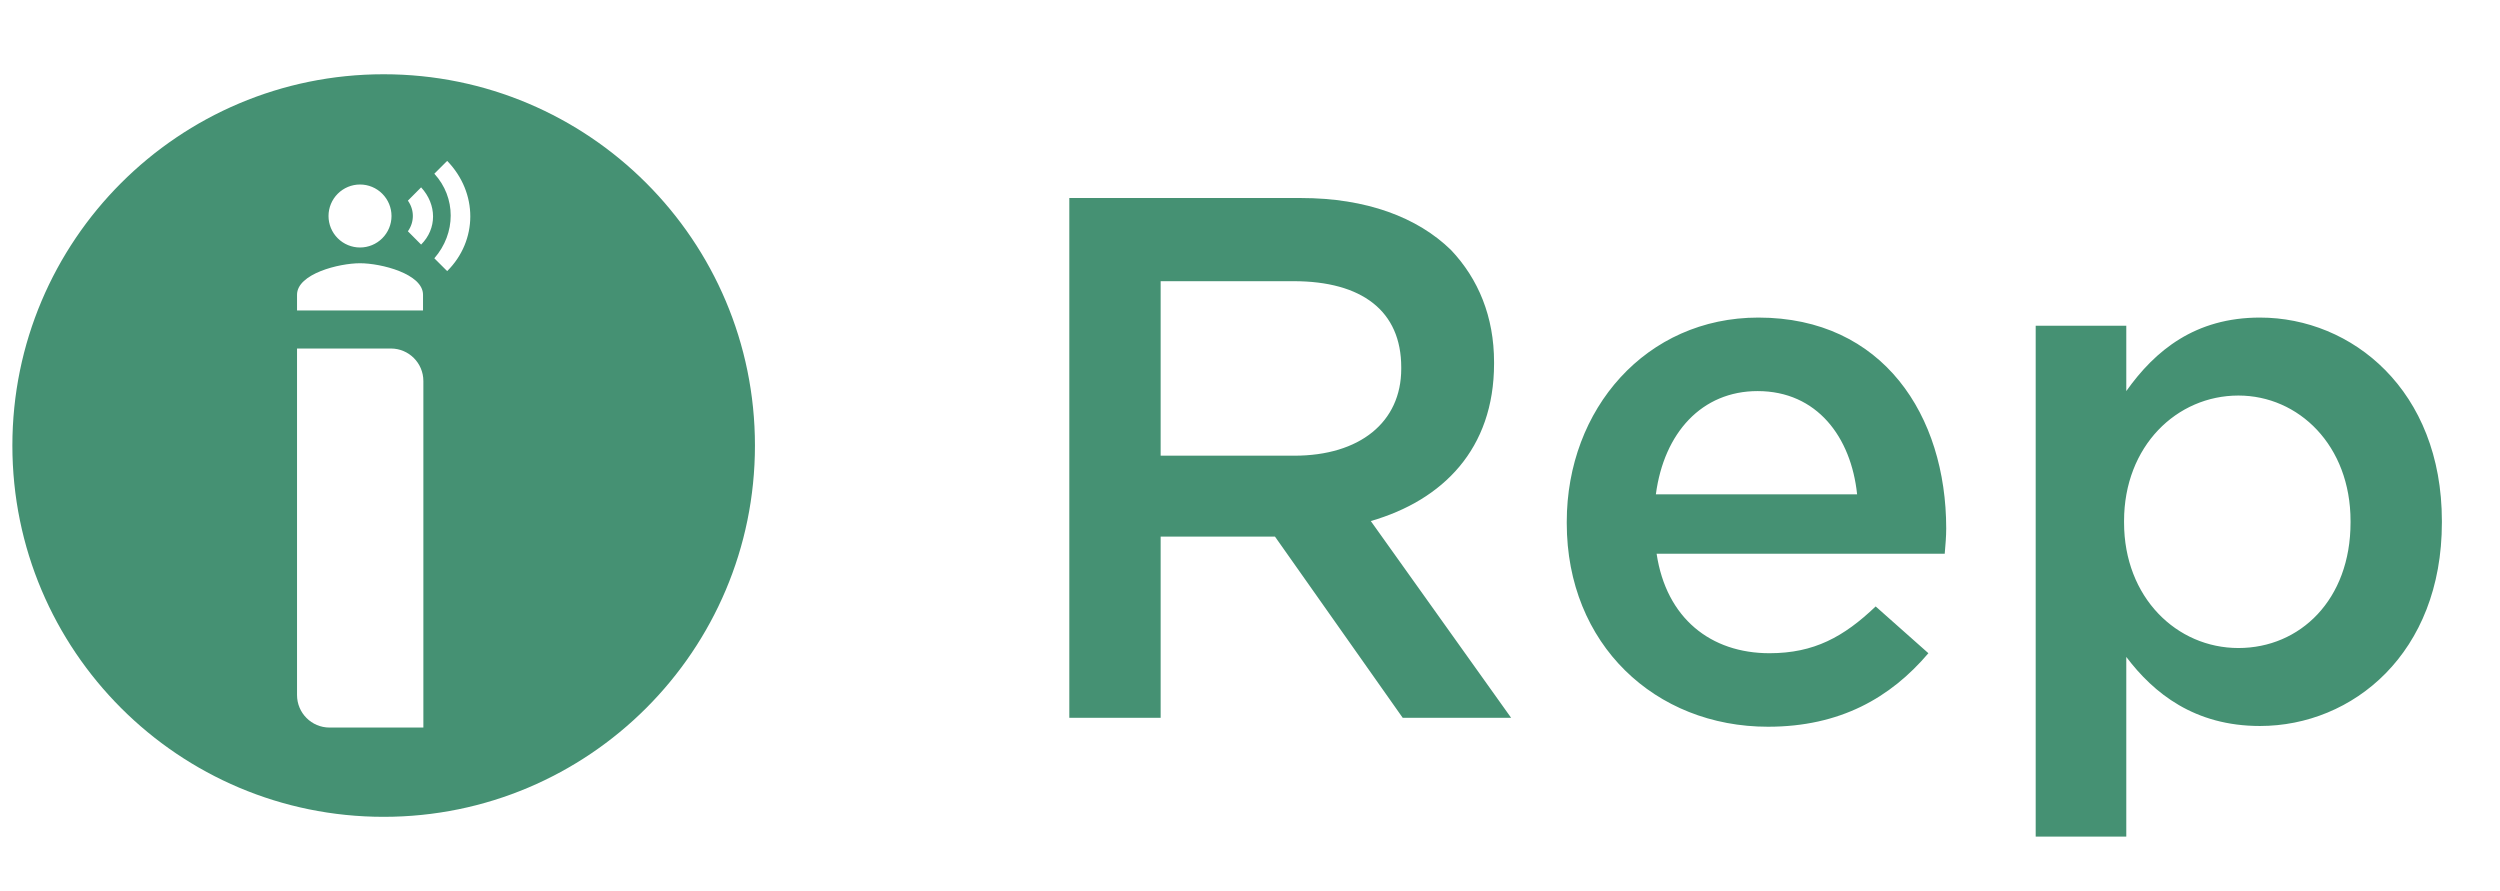 <svg width="101" height="36" viewBox="0 0 101 36" fill="none" xmlns="http://www.w3.org/2000/svg">
<path fill-rule="evenodd" clip-rule="evenodd" d="M0.5 18C0.5 9.716 7.216 3 15.5 3C23.784 3 30.5 9.716 30.5 18C30.5 26.284 23.784 33 15.5 33C7.216 33 0.5 26.284 0.5 18ZM12 14.08H15.792C16.517 14.08 17.104 14.668 17.104 15.393V29.393H13.312C12.588 29.393 12 28.805 12 28.08V14.08ZM15.444 7.827C15.206 7.588 14.882 7.454 14.545 7.454C14.207 7.454 13.884 7.588 13.645 7.827C13.406 8.066 13.272 8.389 13.272 8.727C13.272 9.064 13.406 9.388 13.645 9.626C13.884 9.865 14.207 9.999 14.545 9.999C14.882 9.999 15.206 9.865 15.444 9.626C15.683 9.388 15.817 9.064 15.817 8.727C15.817 8.389 15.683 8.066 15.444 7.827ZM17.09 11.908C17.09 11.061 15.394 10.635 14.545 10.635C13.695 10.635 12 11.061 12 11.908V12.544H17.09V11.908ZM17.013 9.881C17.656 9.239 17.656 8.269 17.013 7.569L16.479 8.106C16.746 8.482 16.746 8.968 16.479 9.344L17.013 9.881ZM18.066 10.953C19.307 9.716 19.316 7.788 18.066 6.5L17.547 7.018C18.429 7.979 18.429 9.423 17.547 10.435L18.066 10.953Z" fill="#459173"/>
<path d="M43.2 29V8H52.56C55.2 8 57.27 8.78 58.62 10.1C59.73 11.27 60.36 12.8 60.36 14.63V14.69C60.36 18.14 58.29 20.21 55.38 21.05L61.05 29H56.67L51.51 21.68H46.89V29H43.2ZM46.89 18.41H52.29C54.93 18.41 56.61 17.06 56.61 14.9V14.84C56.61 12.56 55.02 11.36 52.26 11.36H46.89V18.41ZM71.427 29.36C66.867 29.36 63.297 26.03 63.297 21.14V21.08C63.297 16.52 66.507 12.83 71.037 12.83C76.077 12.83 78.627 16.79 78.627 21.35C78.627 21.68 78.597 22.01 78.567 22.37H66.927C67.317 24.98 69.117 26.39 71.487 26.39C73.287 26.39 74.487 25.73 75.777 24.5L77.907 26.39C76.377 28.19 74.337 29.36 71.427 29.36ZM66.897 19.97H75.027C74.787 17.66 73.407 15.8 71.007 15.8C68.757 15.8 67.227 17.48 66.897 19.97ZM82.242 33.8V13.16H85.902V15.8C87.072 14.15 88.692 12.83 91.302 12.83C95.022 12.83 98.652 15.77 98.652 21.05V21.11C98.652 26.39 95.052 29.33 91.302 29.33C88.662 29.33 87.012 28.01 85.902 26.54V33.8H82.242ZM90.432 26.18C92.922 26.18 94.962 24.23 94.962 21.11V21.05C94.962 17.99 92.862 15.98 90.432 15.98C87.942 15.98 85.812 18.02 85.812 21.05V21.11C85.812 24.14 87.942 26.18 90.432 26.18Z" fill="#459173"/>
</svg>
